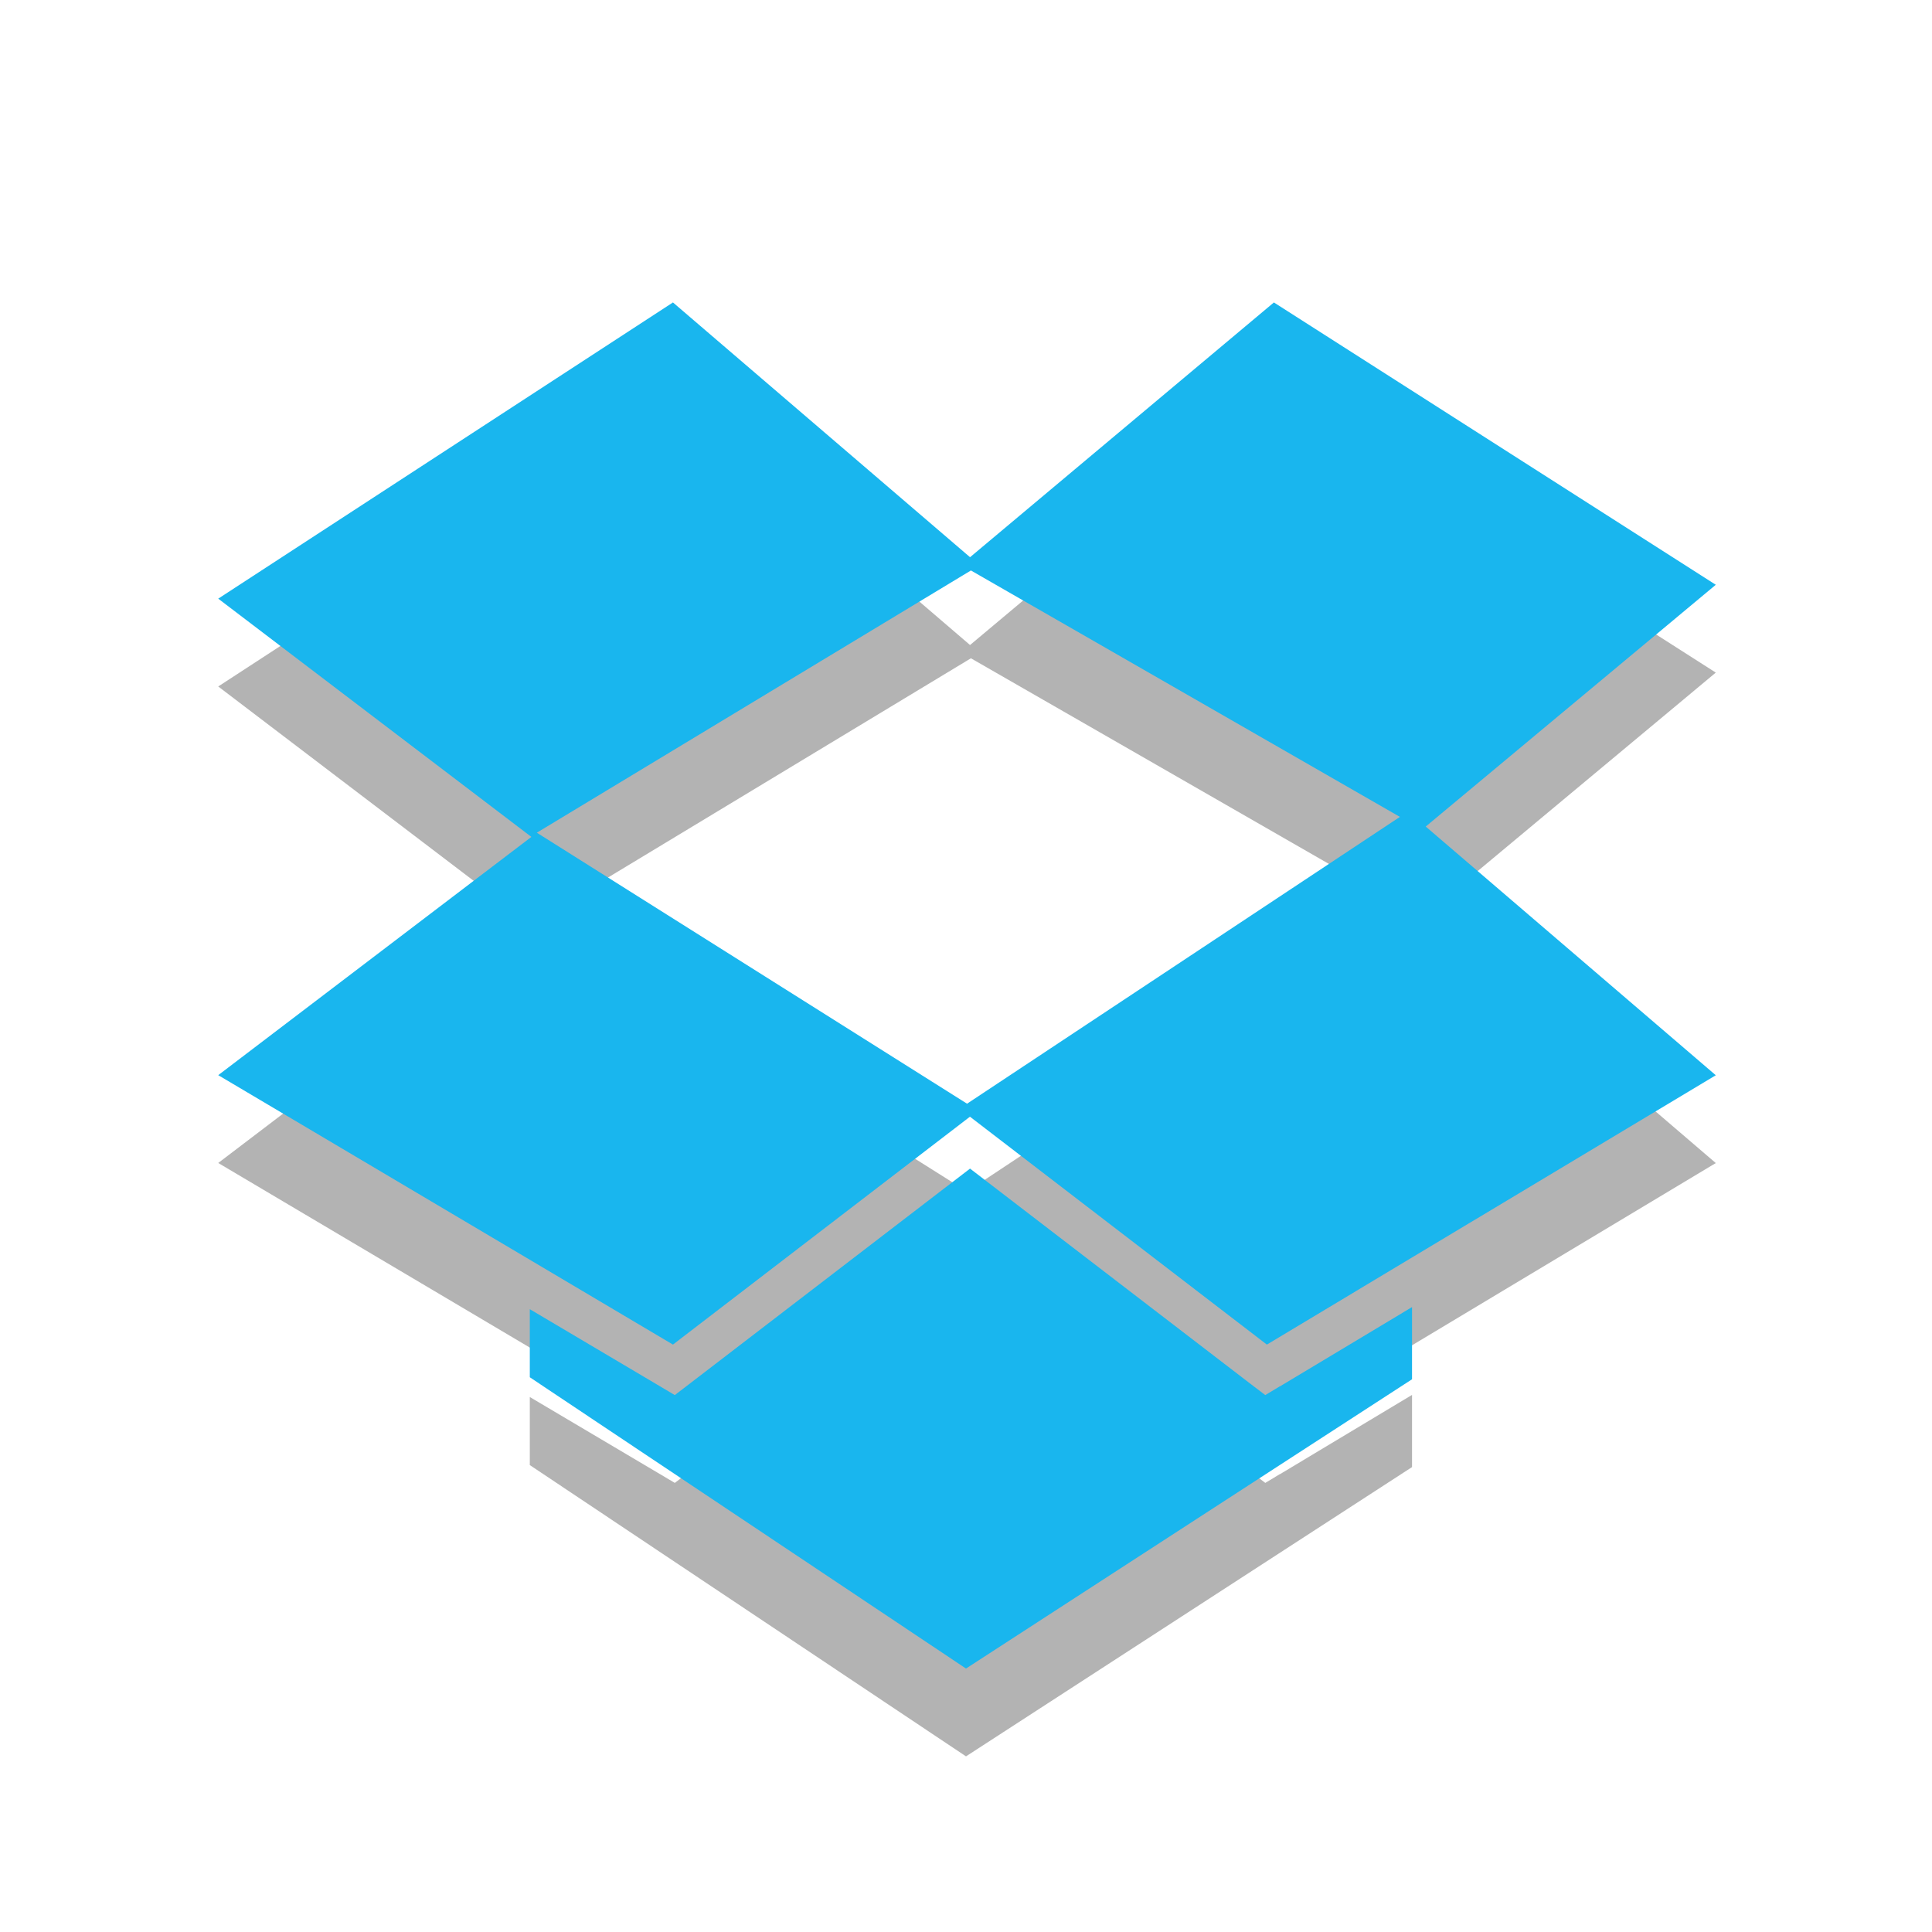 <?xml version="1.0" encoding="UTF-8" standalone="no"?>
<!-- Created with Inkscape (http://www.inkscape.org/) -->

<svg
   xmlns:dc="http://purl.org/dc/elements/1.1/"
   xmlns:cc="http://creativecommons.org/ns#"
   xmlns:rdf="http://www.w3.org/1999/02/22-rdf-syntax-ns#"
   xmlns:svg="http://www.w3.org/2000/svg"
   xmlns="http://www.w3.org/2000/svg"
   xmlns:sodipodi="http://sodipodi.sourceforge.net/DTD/sodipodi-0.dtd"
   xmlns:inkscape="http://www.inkscape.org/namespaces/inkscape"
   id="svg3833"
   height="22"
   width="22"
   version="1.1"
   inkscape:version="0.48.3.1 r9886"
   sodipodi:docname="dropboxstatus-busy.svg">
  <defs
     id="defs8" />
  <sodipodi:namedview
     pagecolor="#ffffff"
     bordercolor="#666666"
     borderopacity="1"
     objecttolerance="10"
     gridtolerance="10"
     guidetolerance="10"
     inkscape:pageopacity="0"
     inkscape:pageshadow="2"
     inkscape:window-width="1366"
     inkscape:window-height="744"
     id="namedview6"
     showgrid="true"
     inkscape:zoom="38.274629"
     inkscape:cx="7.8186744"
     inkscape:cy="5.0388938"
     inkscape:window-x="0"
     inkscape:window-y="24"
     inkscape:window-maximized="1"
     inkscape:current-layer="svg3833">
    <inkscape:grid
       type="xygrid"
       id="grid2985" />
  </sodipodi:namedview>
  <g
     style="opacity:0.3;fill:white;fill-opacity:1"
     id="g5"
     transform="matrix(0.033,0,0,0.033,2.435,2.554)" />
  <path
     id="path7"
     d="M 16.235,10.412 19.538,7.659 14.506,4.444 11.046,7.345 7.663,4.444 2.485,7.817 6.051,10.53 2.485,13.243 l 3.548,2.102 0,0 1.63,0.966 3.382,-2.595 3.381,2.595 1.653,-0.992 0,0 3.459,-2.075 -3.303,-2.831 z M 11.056,7.496 15.941,10.302 11.012,13.568 6.113,10.482 11.056,7.496 z m 3.517,9.292 1.506,-0.904 v 0.822 L 11,20 6.033,16.683 v -0.775 l 1.486,0.88 0.165,0.098 0.153,-0.117 3.209,-2.462 3.208,2.462 0.154,0.117 0.166,-0.1 z"
     display="inline"
     inkscape:connector-curvature="0"
     style="opacity:0.3;fill:black;fill-opacity:1;display:inline" />
  <g
     id="g3768"
     style="fill:#3c3c3c;fill-opacity:1"
     transform="matrix(0.033,0,0,0.033,2.468,2.562)" />
  <path
     style="fill:#19b6ee;fill-opacity:1;display:inline"
     inkscape:connector-curvature="0"
     display="inline"
     d="M 16.235,9.412 19.538,6.659 14.506,3.444 11.046,6.345 7.663,3.444 2.485,6.817 l 3.566,2.713 -3.566,2.713 3.548,2.102 0,0 1.63,0.966 3.382,-2.595 3.381,2.595 1.653,-0.992 0,0 3.459,-2.075 L 16.235,9.412 z M 11.056,6.496 15.941,9.302 11.012,12.568 6.113,9.482 11.056,6.496 z m 3.517,9.292 1.506,-0.904 v 0.822 L 11,19 6.033,15.683 v -0.775 l 1.486,0.88 0.165,0.098 0.153,-0.117 3.209,-2.462 3.208,2.462 0.154,0.117 0.166,-0.1 z"
     id="path3770" />
</svg>
